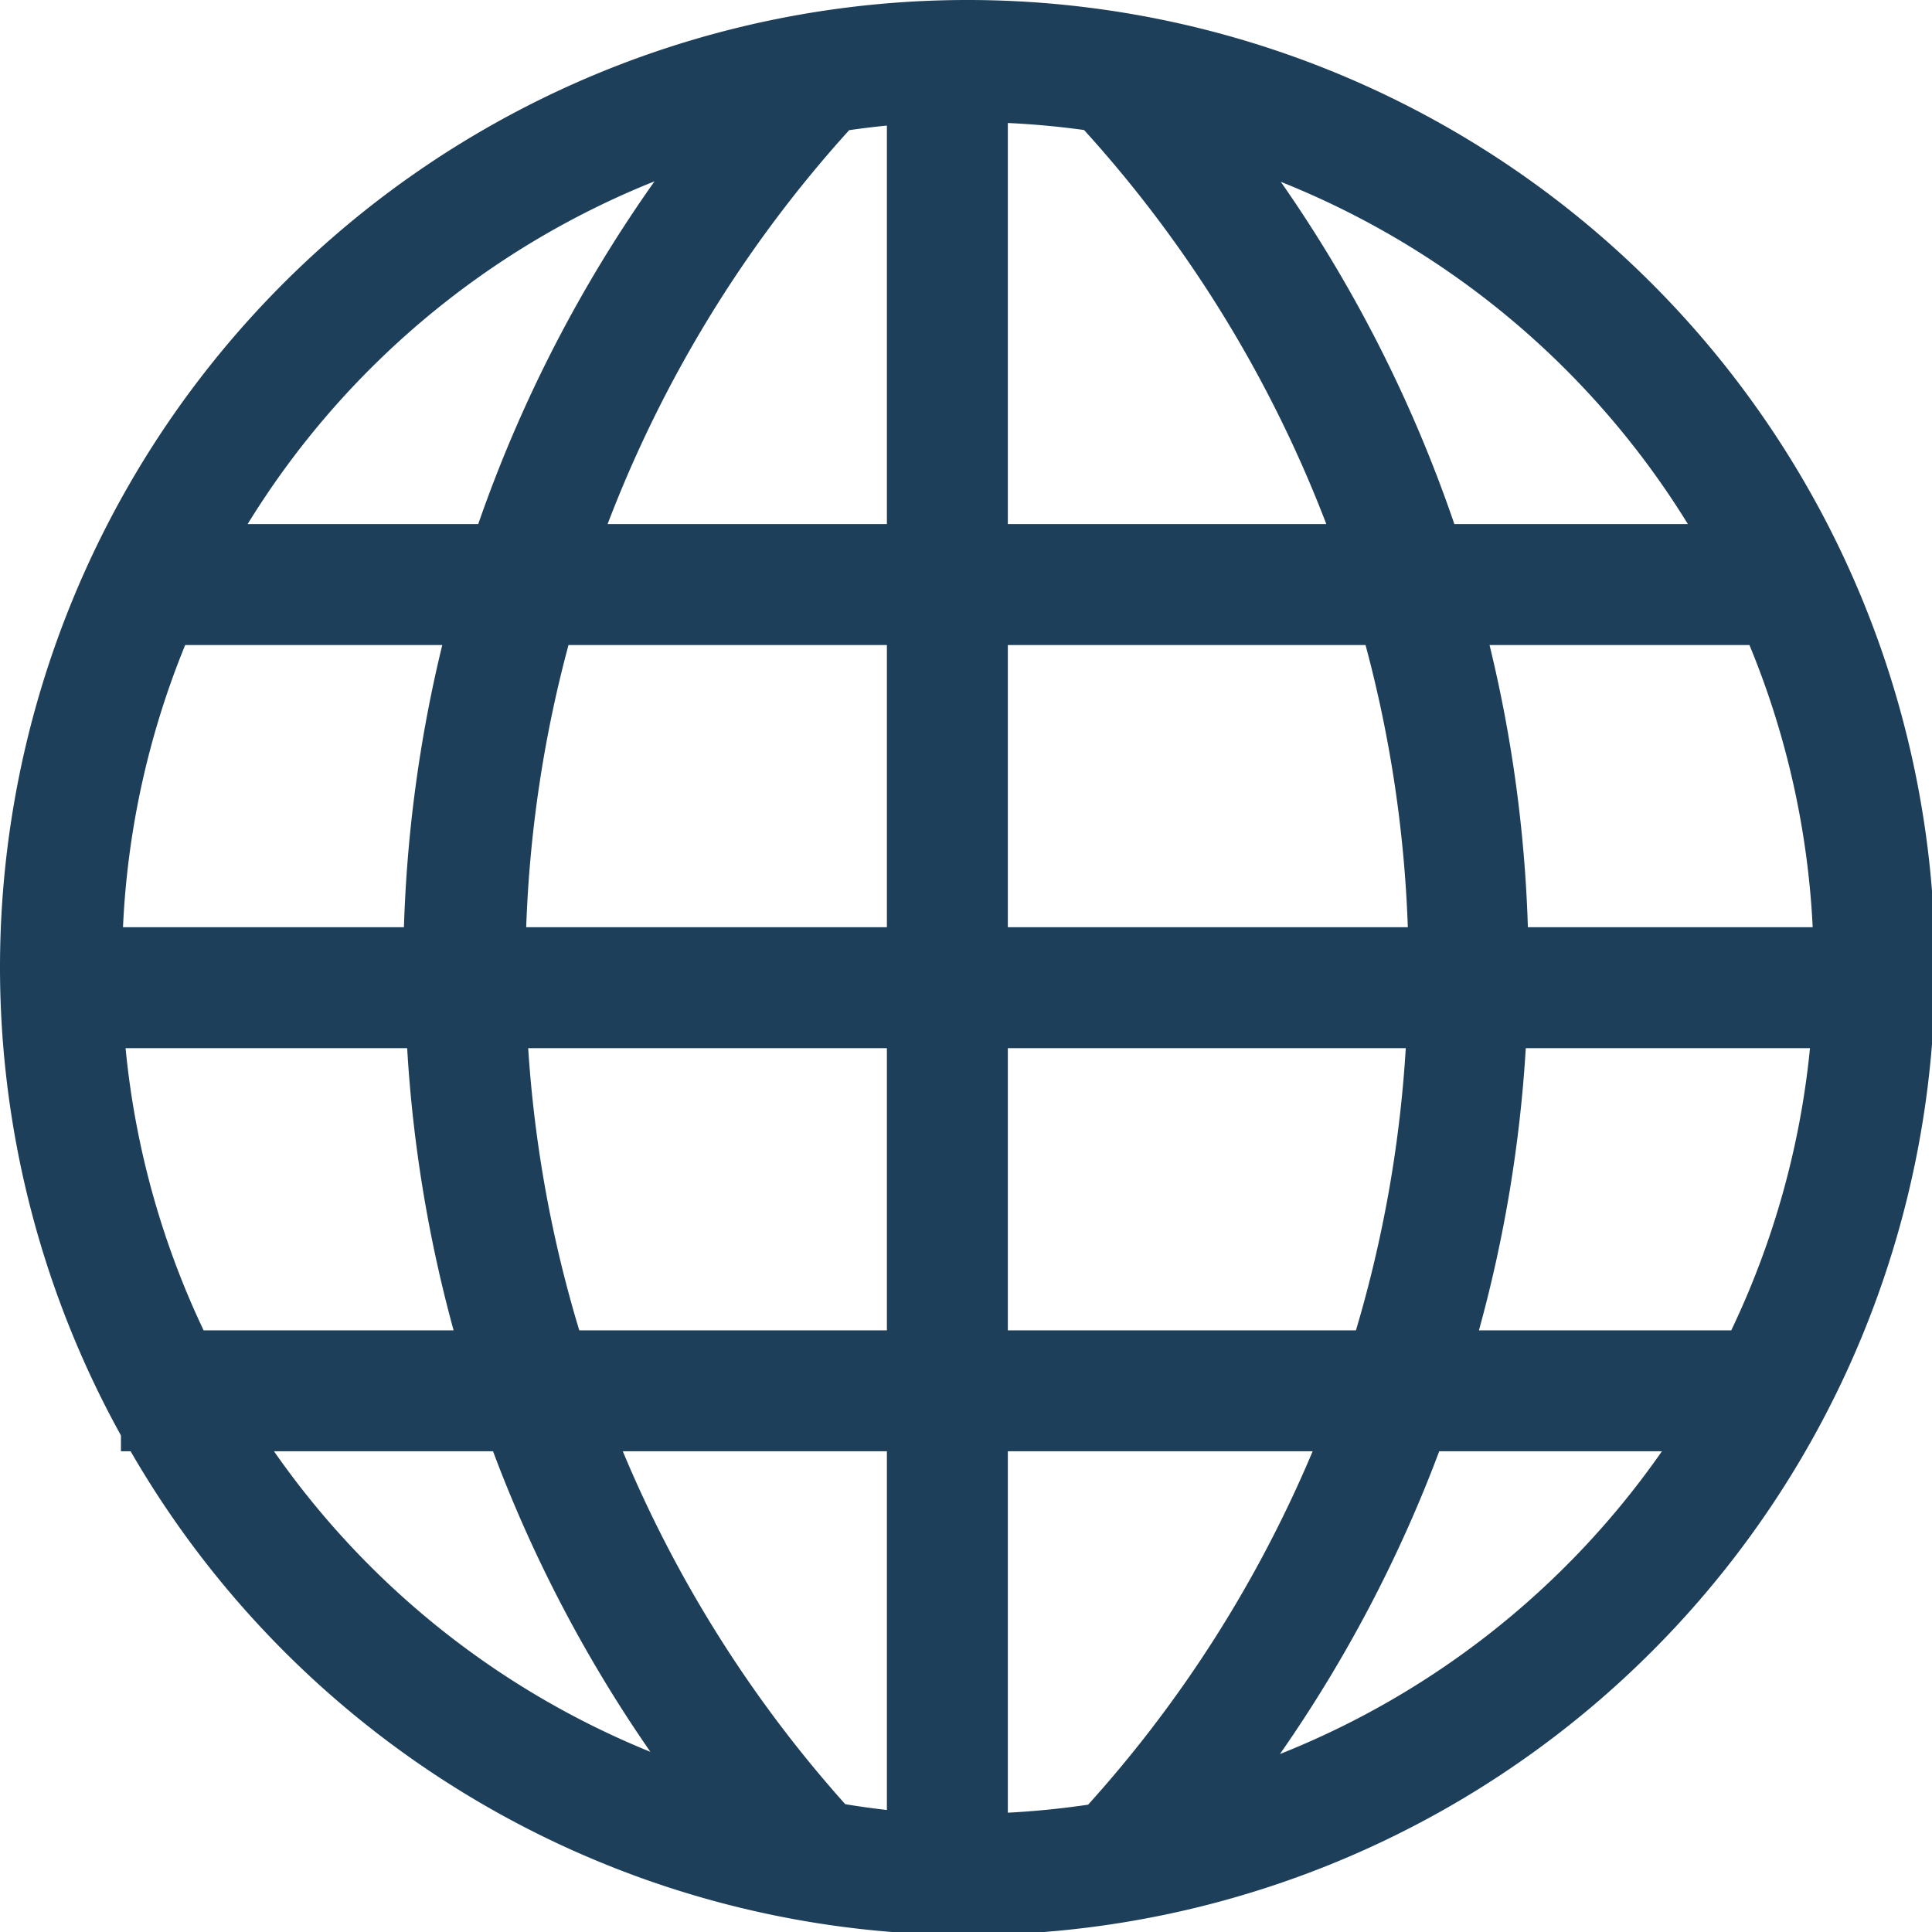 <?xml version="1.0" encoding="UTF-8" standalone="no"?>
<svg
   xmlns:dc="http://purl.org/dc/elements/1.1/"
   xmlns:cc="http://creativecommons.org/ns#"
   xmlns:rdf="http://www.w3.org/1999/02/22-rdf-syntax-ns#"
   xmlns:svg="http://www.w3.org/2000/svg"
   xmlns="http://www.w3.org/2000/svg"
   xmlns:sodipodi="http://sodipodi.sourceforge.net/DTD/sodipodi-0.dtd"
   xmlns:inkscape="http://www.inkscape.org/namespaces/inkscape"
   width="48"
   height="48"
   viewBox="0 0 12.7 12.7"
   version="1.1"
   id="svg4"
   sodipodi:docname="kali-web-application-trans.svg"
   inkscape:version="0.92.5 (2060ec1f9f, 2020-04-08)">
  <defs
     id="defs8">
    <style
       id="current-color-scheme"
       type="text/css">
      .ColorScheme-Highlight {
        color:#1e3f5a;
      }
  </style>
  </defs>
  <path
     class="ColorScheme-Highlight"
     style="fill:currentColor"
     d="M 24 0 A 24 24 0 0 0 0 24 A 24 24 0 0 0 3 35.607 L 3 36 L 3.24 36 A 24 24 0 0 0 24 48 A 24 24 0 0 0 48 24 A 24 24 0 0 0 24 0 z M 25 3.051 A 21 21 0 0 1 26.891 3.225 A 30.985 31.039 0 0 1 32.9 13 L 25 13 L 25 3.051 z M 22 3.115 L 22 13 L 15.072 13 A 30.985 31.039 0 0 1 21.064 3.229 A 21 21 0 0 1 22 3.115 z M 16.236 4.498 A 33.975 33.988 0 0 0 11.863 13 L 6.143 13 A 21 21 0 0 1 16.236 4.498 z M 31.771 4.51 A 21 21 0 0 1 41.869 13 L 36.076 13 A 33.975 33.988 0 0 0 31.771 4.51 z M 4.594 16 L 10.971 16 A 33.975 33.988 0 0 0 10.02 23 L 3.051 23 A 21 21 0 0 1 4.594 16 z M 14.102 16 L 22 16 L 22 23 L 13.053 23 A 30.985 31.039 0 0 1 14.102 16 z M 25 16 L 33.873 16 A 30.985 31.039 0 0 1 34.922 23 L 25 23 L 25 16 z M 36.949 16 L 43.396 16 A 21 21 0 0 1 44.965 23 L 37.9 23 A 33.975 33.988 0 0 0 36.949 16 z M 3.115 26 L 10.1 26 A 33.975 33.988 0 0 0 11.252 33 L 5.051 33 A 21 21 0 0 1 3.115 26 z M 13.102 26 L 22 26 L 22 33 L 14.369 33 A 30.985 31.039 0 0 1 13.102 26 z M 25 26 L 34.871 26 A 30.985 31.039 0 0 1 33.635 33 L 25 33 L 25 26 z M 37.848 26 L 44.898 26 A 21 21 0 0 1 42.945 33 L 36.686 33 A 33.975 33.988 0 0 0 37.848 26 z M 6.797 36 L 12.23 36 A 33.975 33.988 0 0 0 16.133 43.455 A 21 21 0 0 1 6.797 36 z M 15.449 36 L 22 36 L 22 44.898 A 21 21 0 0 1 20.967 44.754 A 30.985 31.039 0 0 1 15.449 36 z M 25 36 L 32.561 36 A 30.985 31.039 0 0 1 26.992 44.766 A 21 21 0 0 1 25 44.965 L 25 36 z M 35.701 36 L 41.225 36 A 21 21 0 0 1 31.75 43.51 A 33.975 33.988 0 0 0 35.701 36 z "
     transform="scale(0.265)"
     id="path817" />
</svg>
